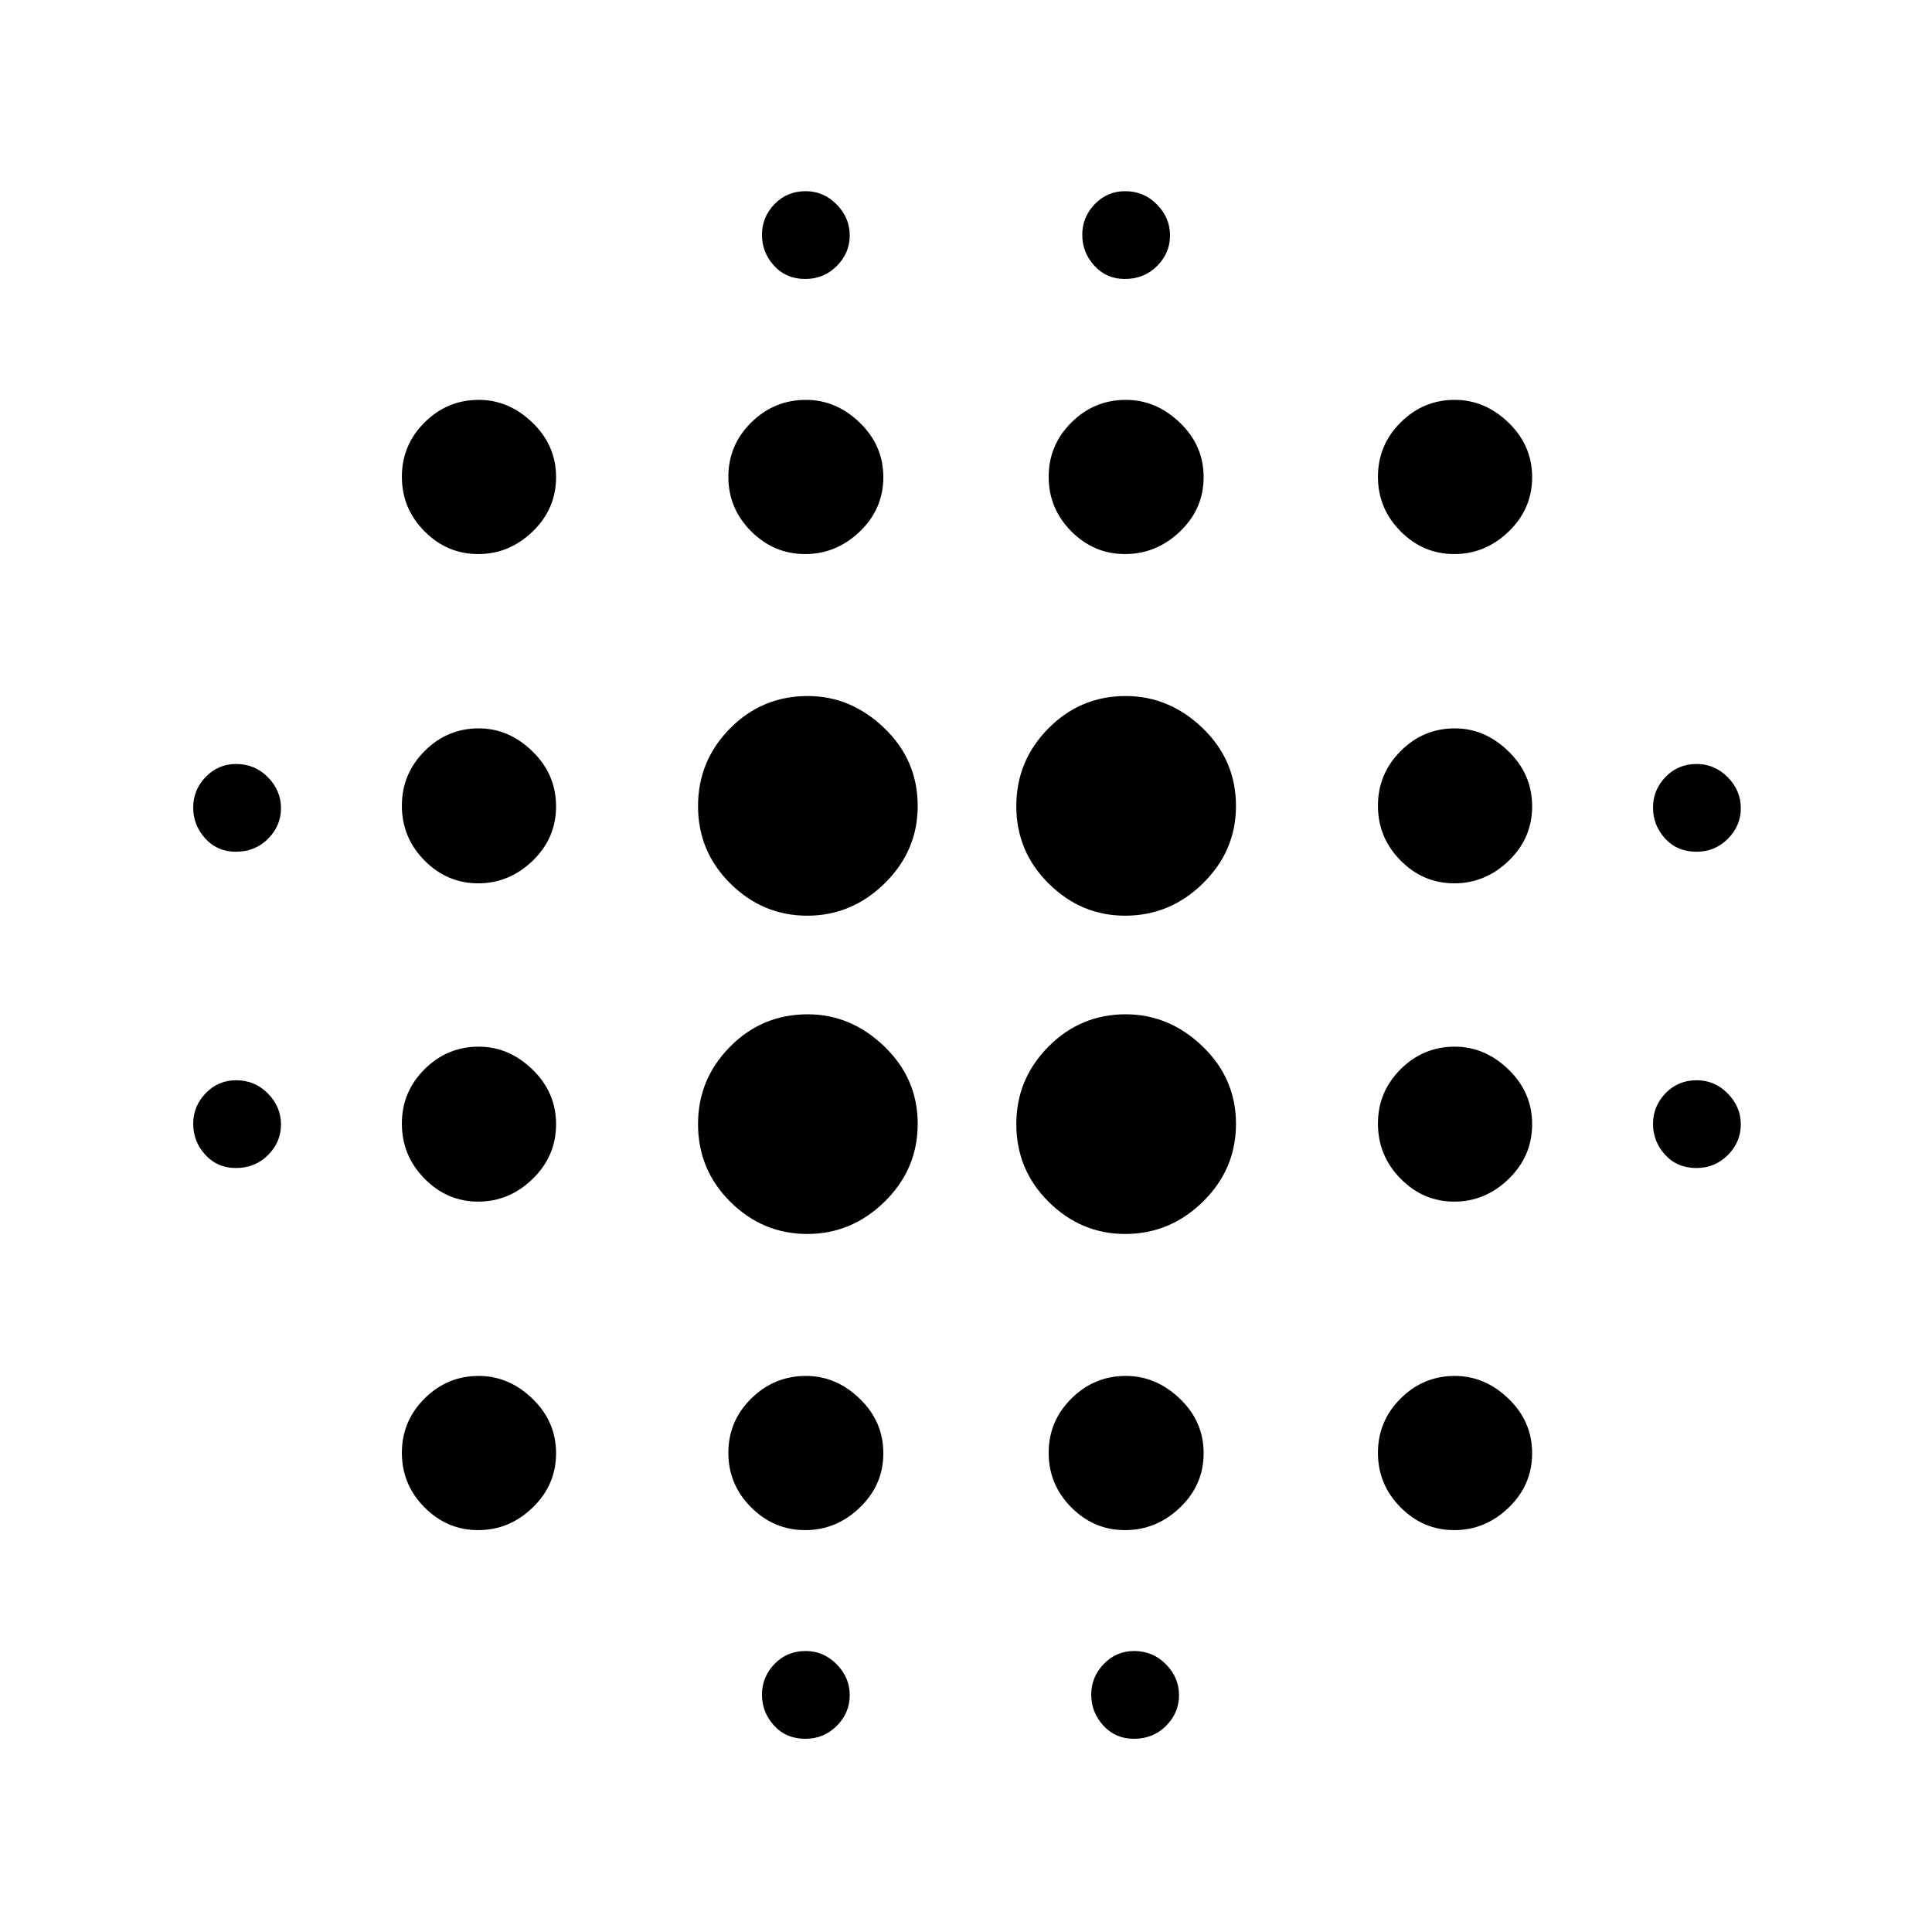 <svg xmlns="http://www.w3.org/2000/svg" height="48" viewBox="0 -960 960 960" width="48"><path d="M117.19-379.62q-9.19 0-15.19-6.58-6-6.59-6-15.37t6.21-15.22q6.22-6.44 15.12-6.44 9.29 0 15.79 6.58 6.5 6.59 6.5 15.37t-6.43 15.22q-6.43 6.44-16 6.44Zm0-157.15q-9.19 0-15.19-6.58-6-6.59-6-15.37t6.21-15.22q6.22-6.44 15.12-6.44 9.29 0 15.79 6.58 6.5 6.59 6.5 15.37t-6.43 15.22q-6.43 6.44-16 6.44Zm120.42 337.08q-15.47 0-26.69-11.32-11.23-11.31-11.23-27.08 0-15.77 11.26-26.99 11.26-11.23 26.94-11.23 14.97 0 26.69 11.32 11.73 11.31 11.73 27.08 0 15.77-11.62 26.99-11.62 11.23-27.08 11.23Zm0-163.23q-15.47 0-26.69-11.43-11.23-11.42-11.23-27.35 0-15.77 11.26-27 11.26-11.22 26.94-11.22 14.97 0 26.69 11.36 11.73 11.35 11.73 27.19 0 15.83-11.62 27.14t-27.08 11.31Zm0-158.16q-15.47 0-26.69-11.36-11.23-11.35-11.23-27.19 0-15.83 11.26-27.14t26.94-11.31q14.97 0 26.69 11.43 11.73 11.42 11.73 27.35 0 15.77-11.62 27-11.62 11.22-27.08 11.22Zm0-163.61q-15.47 0-26.69-11.32-11.23-11.31-11.23-27.08 0-15.77 11.26-26.99 11.26-11.23 26.94-11.23 14.97 0 26.69 11.32 11.73 11.31 11.73 27.08 0 15.77-11.62 26.99-11.62 11.23-27.08 11.23Zm163.52 337.84q-22.09 0-38.19-15.93-16.09-15.93-16.09-38.69 0-22.34 15.91-38.43 15.91-16.1 38.65-16.1 21.4 0 37.99 15.95 16.6 15.94 16.6 38.48 0 22.53-16.39 38.63-16.39 16.09-38.48 16.09Zm0-158.15q-22.09 0-38.19-15.95-16.09-15.94-16.09-38.48 0-22.53 15.91-38.63 15.91-16.09 38.65-16.09 21.4 0 37.99 15.93 16.6 15.93 16.6 38.69 0 22.34-16.39 38.43-16.39 16.1-38.48 16.1Zm-1.06 305.31q-15.53 0-26.84-11.32-11.31-11.31-11.31-27.08 0-15.77 11.37-26.99 11.37-11.23 27.22-11.23 14.96 0 26.69 11.32 11.72 11.31 11.72 27.08 0 15.77-11.66 26.99-11.67 11.23-27.19 11.23Zm0-485q-15.53 0-26.84-11.32-11.31-11.31-11.31-27.08 0-15.77 11.37-26.99 11.37-11.23 27.22-11.23 14.96 0 26.69 11.32 11.72 11.31 11.72 27.08 0 15.77-11.66 26.99-11.67 11.23-27.19 11.23ZM400.19-96q-9.57 0-15.57-6.59-6-6.58-6-15.36t6.21-15.22q6.21-6.45 15.5-6.45 8.9 0 15.4 6.59 6.5 6.58 6.5 15.37 0 8.78-6.43 15.22Q409.37-96 400.19-96Zm0-725.38q-9.57 0-15.57-6.59-6-6.58-6-15.37 0-8.78 6.21-15.22 6.21-6.44 15.5-6.44 8.9 0 15.4 6.59 6.5 6.58 6.5 15.36t-6.43 15.22q-6.43 6.45-15.61 6.45Zm158.9 474.53q-21.9 0-37.99-15.93-16.1-15.93-16.1-38.69 0-22.34 15.93-38.43 15.93-16.1 38.44-16.1 21.59 0 38.19 15.95 16.59 15.94 16.59 38.48 0 22.53-16.37 38.63-16.37 16.09-38.69 16.09Zm0-158.15q-21.9 0-37.99-15.95-16.1-15.94-16.1-38.48 0-22.53 15.93-38.63 15.93-16.09 38.44-16.09 21.59 0 38.19 15.93 16.59 15.93 16.59 38.69 0 22.34-16.37 38.43-16.37 16.1-38.69 16.1Zm-.1 305.31q-15.46 0-26.69-11.32-11.22-11.31-11.22-27.08 0-15.77 11.3-26.99 11.3-11.23 27.05-11.23 15.03 0 26.84 11.32 11.81 11.31 11.81 27.08 0 15.77-11.73 26.99-11.74 11.23-27.36 11.23Zm0-485q-15.46 0-26.69-11.32-11.22-11.31-11.22-27.08 0-15.77 11.3-26.99 11.3-11.23 27.05-11.23 15.03 0 26.84 11.32 11.81 11.31 11.81 27.08 0 15.77-11.73 26.99-11.74 11.23-27.36 11.23ZM563.42-96q-9.19 0-15.19-6.59-6-6.58-6-15.36t6.22-15.22q6.21-6.45 15.11-6.45 9.29 0 15.79 6.59 6.5 6.58 6.5 15.37 0 8.78-6.43 15.22-6.43 6.44-16 6.44Zm-4.46-725.38q-9.19 0-15.19-6.59-6-6.58-6-15.37 0-8.78 6.21-15.22Q550.2-865 559.1-865q9.28 0 15.78 6.59 6.5 6.58 6.5 15.36t-6.42 15.22q-6.43 6.45-16 6.45Zm163.65 621.69q-15.47 0-26.69-11.32-11.23-11.31-11.23-27.08 0-15.77 11.26-26.99 11.26-11.23 26.94-11.23 14.97 0 26.69 11.32 11.73 11.31 11.73 27.08 0 15.77-11.62 26.99-11.62 11.23-27.08 11.23Zm0-163.23q-15.47 0-26.69-11.43-11.23-11.42-11.23-27.35 0-15.77 11.26-27 11.26-11.22 26.94-11.22 14.97 0 26.69 11.36 11.73 11.35 11.73 27.19 0 15.83-11.62 27.14t-27.08 11.31Zm0-158.16q-15.47 0-26.69-11.36-11.23-11.35-11.23-27.19 0-15.83 11.26-27.14t26.94-11.31q14.97 0 26.69 11.43 11.73 11.42 11.73 27.35 0 15.77-11.62 27-11.62 11.22-27.08 11.22Zm0-163.61q-15.47 0-26.69-11.32-11.23-11.31-11.23-27.08 0-15.77 11.26-26.99 11.26-11.23 26.94-11.23 14.97 0 26.69 11.32 11.73 11.31 11.73 27.08 0 15.77-11.62 26.99-11.62 11.23-27.08 11.23Zm120.35 305.07q-9.58 0-15.58-6.58-6-6.59-6-15.37t6.22-15.22q6.21-6.44 15.5-6.44 8.9 0 15.4 6.58 6.5 6.59 6.5 15.37t-6.43 15.22q-6.43 6.44-15.61 6.44Zm0-157.15q-9.58 0-15.58-6.58-6-6.59-6-15.37t6.22-15.22q6.21-6.44 15.5-6.44 8.9 0 15.4 6.58 6.5 6.59 6.5 15.37t-6.43 15.22q-6.43 6.44-15.61 6.44Z"/></svg>